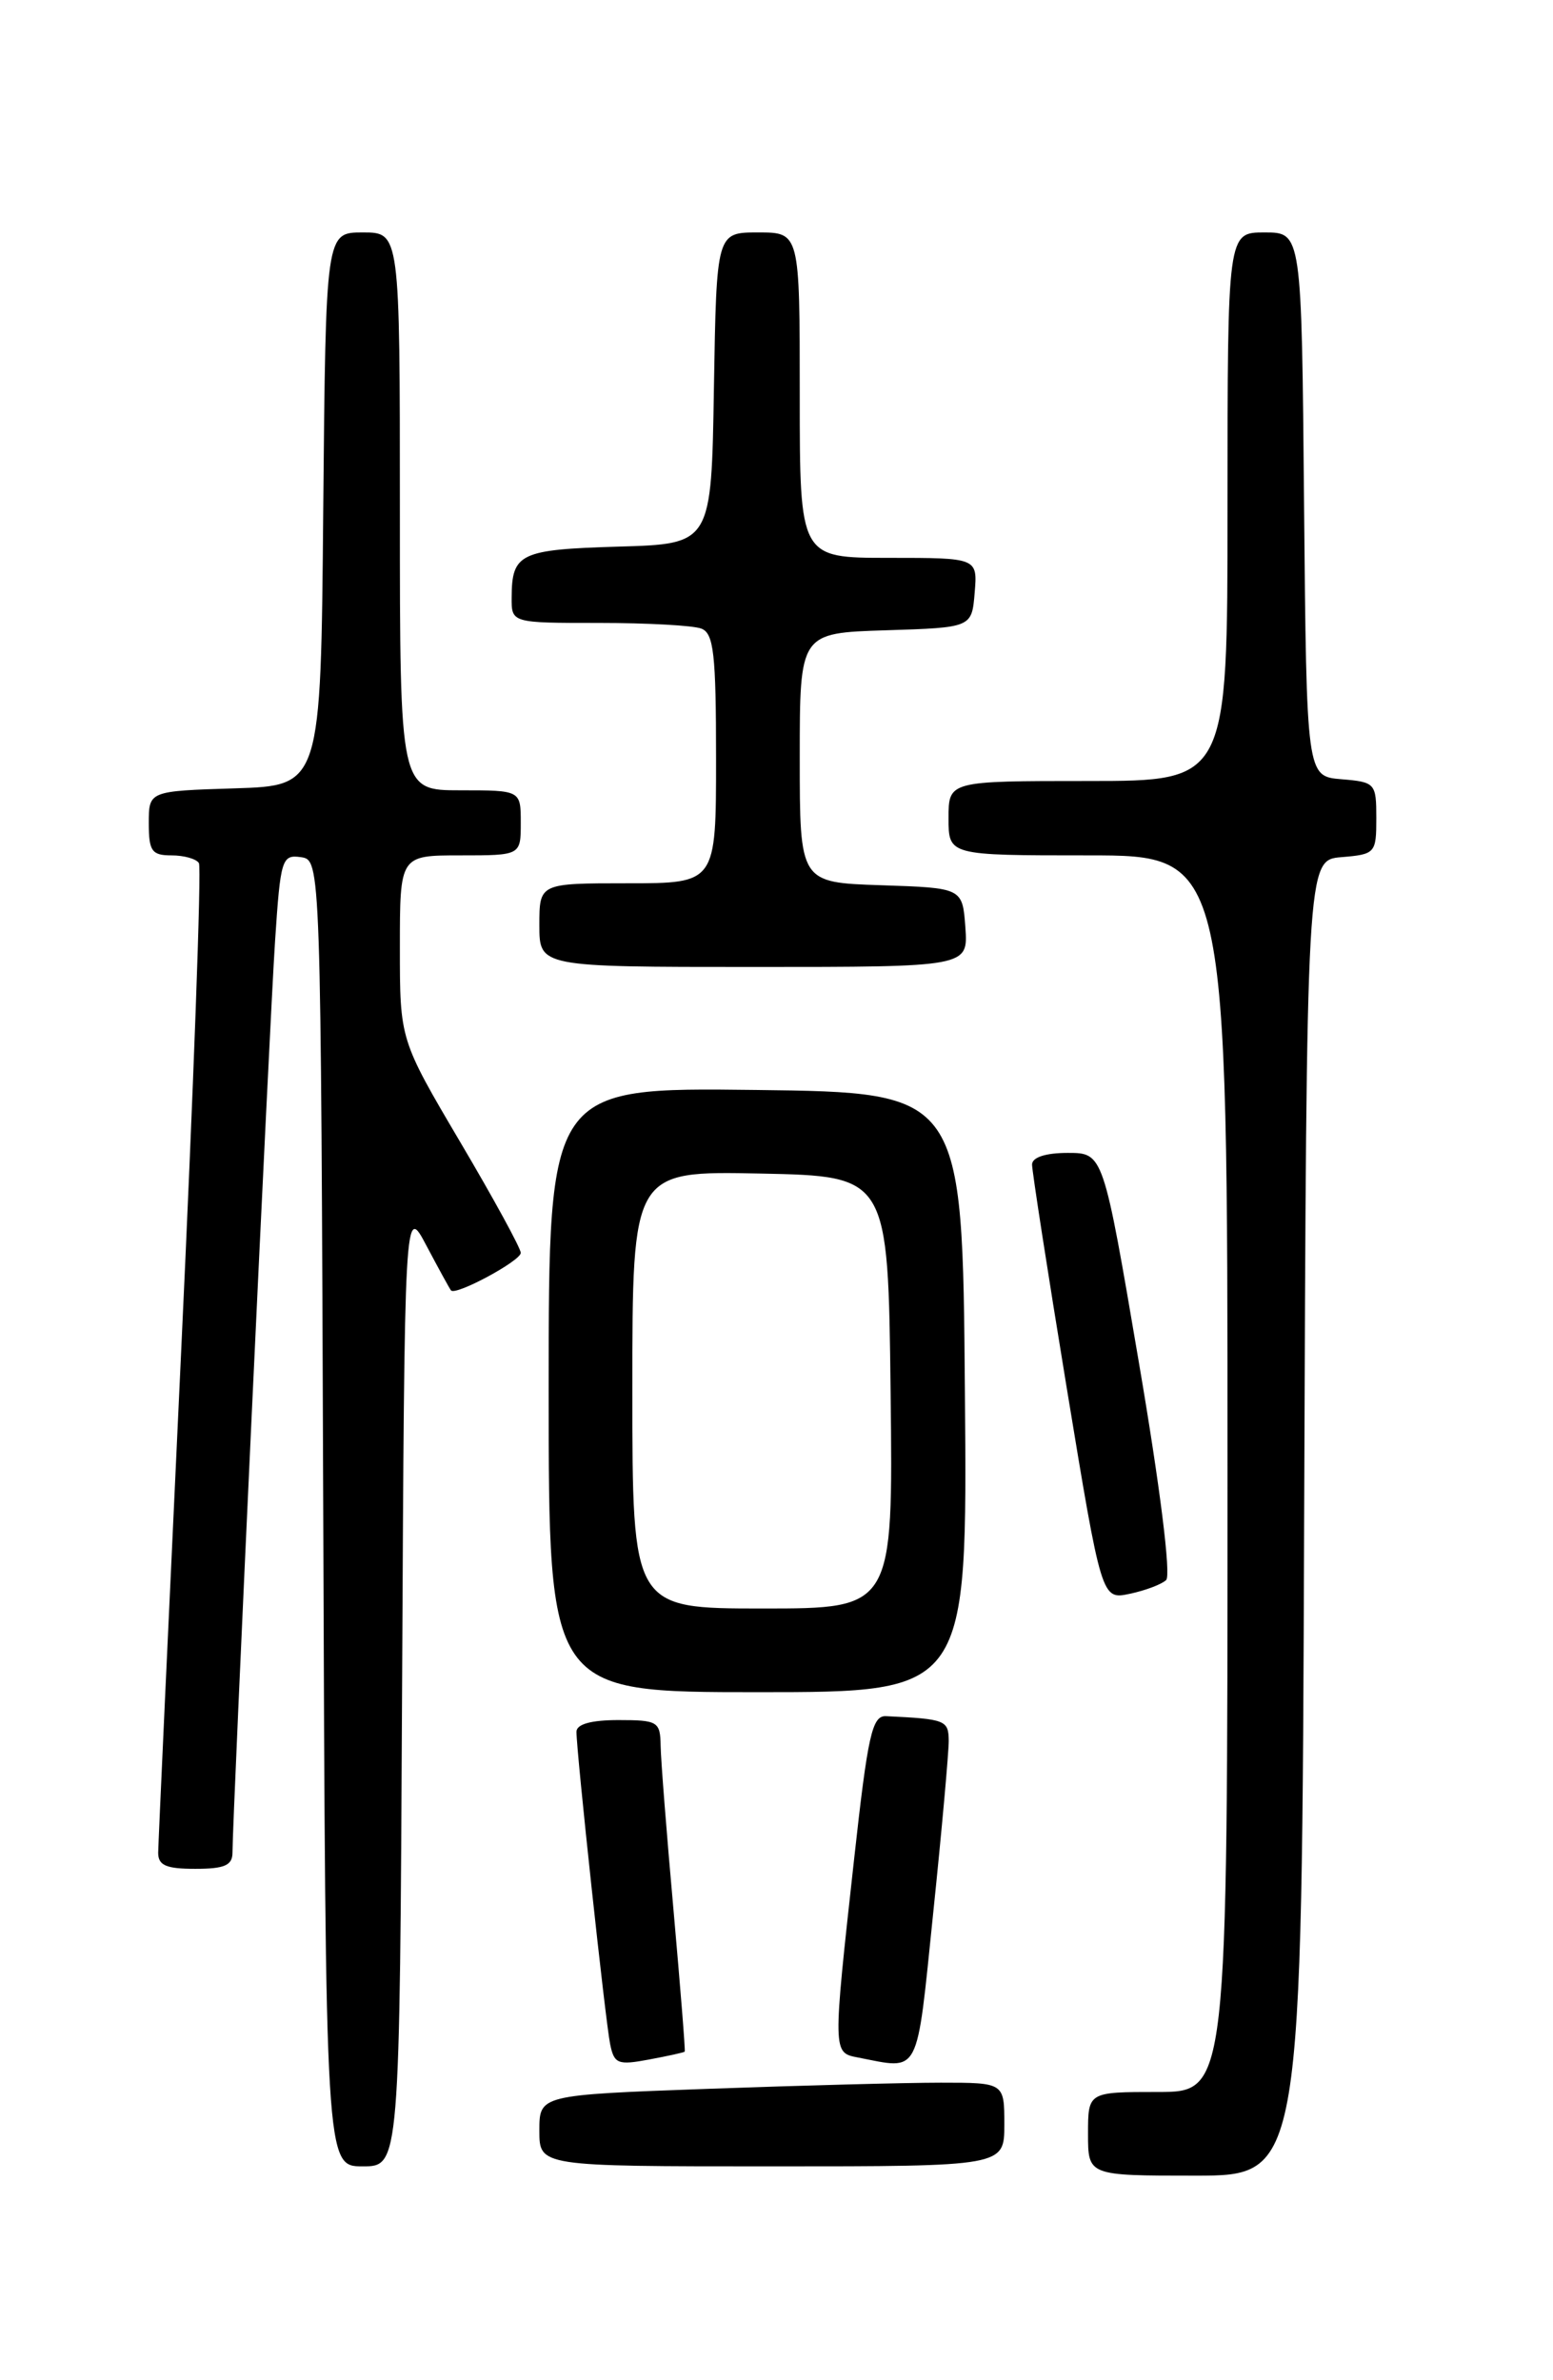 <?xml version="1.0" encoding="UTF-8" standalone="no"?>
<!DOCTYPE svg PUBLIC "-//W3C//DTD SVG 1.1//EN" "http://www.w3.org/Graphics/SVG/1.1/DTD/svg11.dtd" >
<svg xmlns="http://www.w3.org/2000/svg" xmlns:xlink="http://www.w3.org/1999/xlink" version="1.1" viewBox="0 0 167 256">
 <g >
 <path fill="currentColor"
d=" M 140.24 163.25 C 140.50 92.50 140.50 92.50 144.25 92.19 C 147.89 91.89 148.00 91.76 148.00 88.00 C 148.00 84.24 147.89 84.11 144.25 83.81 C 140.50 83.50 140.50 83.50 140.23 54.25 C 139.97 25.00 139.97 25.00 135.98 25.00 C 132.00 25.00 132.00 25.00 132.00 54.50 C 132.00 84.00 132.00 84.00 117.00 84.00 C 102.00 84.00 102.00 84.00 102.00 88.00 C 102.00 92.00 102.00 92.00 117.00 92.00 C 132.00 92.00 132.00 92.00 132.00 158.50 C 132.00 225.00 132.00 225.00 124.50 225.00 C 117.00 225.00 117.00 225.00 117.00 229.50 C 117.00 234.00 117.00 234.00 128.49 234.00 C 139.99 234.00 139.99 234.00 140.24 163.25 Z  M 43.24 181.25 C 43.50 129.50 43.50 129.50 45.87 134.00 C 47.18 136.47 48.36 138.63 48.50 138.79 C 49.00 139.38 56.00 135.61 56.00 134.75 C 56.00 134.26 53.08 128.91 49.50 122.85 C 43.00 111.83 43.00 111.83 43.00 101.92 C 43.00 92.00 43.00 92.00 49.50 92.00 C 56.00 92.00 56.00 92.00 56.00 88.50 C 56.00 85.00 56.00 85.00 49.50 85.00 C 43.00 85.00 43.00 85.00 43.00 55.00 C 43.00 25.00 43.00 25.00 39.01 25.00 C 35.03 25.00 35.03 25.00 34.76 54.75 C 34.50 84.50 34.50 84.50 25.25 84.79 C 16.00 85.08 16.00 85.08 16.00 88.54 C 16.00 91.54 16.32 92.00 18.44 92.00 C 19.78 92.00 21.11 92.37 21.39 92.83 C 21.68 93.29 20.81 117.02 19.47 145.58 C 18.13 174.14 17.02 198.29 17.01 199.25 C 17.00 200.63 17.85 201.00 21.00 201.00 C 24.14 201.00 25.00 200.63 25.00 199.25 C 25.00 195.56 28.99 110.03 29.58 101.19 C 30.16 92.40 30.31 91.90 32.35 92.19 C 34.50 92.50 34.50 92.50 34.76 162.75 C 35.01 233.00 35.01 233.00 39.00 233.00 C 42.98 233.00 42.98 233.00 43.24 181.25 Z  M 108.00 228.50 C 108.00 224.00 108.00 224.00 101.16 224.00 C 97.40 224.00 86.15 224.30 76.16 224.66 C 58.00 225.32 58.00 225.32 58.00 229.16 C 58.00 233.00 58.00 233.00 83.00 233.00 C 108.00 233.00 108.00 233.00 108.00 228.50 Z  M 73.63 220.66 C 73.71 220.57 73.16 213.75 72.43 205.50 C 71.69 197.25 71.06 189.26 71.04 187.75 C 71.00 185.16 70.73 185.00 66.50 185.00 C 63.57 185.00 62.00 185.44 61.99 186.25 C 61.98 188.39 65.10 217.37 65.61 219.85 C 66.04 221.98 66.45 222.14 69.79 221.51 C 71.83 221.13 73.56 220.75 73.63 220.66 Z  M 100.35 205.75 C 101.28 196.81 102.02 188.49 102.02 187.25 C 102.00 185.01 101.70 184.89 95.28 184.58 C 93.78 184.51 93.32 186.58 91.84 200.00 C 89.54 220.84 89.54 220.77 92.25 221.29 C 99.01 222.60 98.52 223.55 100.35 205.75 Z  M 103.76 149.75 C 103.50 117.50 103.50 117.50 81.25 117.23 C 59.00 116.96 59.00 116.96 59.00 149.48 C 59.00 182.00 59.00 182.00 81.51 182.00 C 104.03 182.00 104.03 182.00 103.76 149.75 Z  M 125.40 169.94 C 125.94 169.44 124.74 159.86 122.47 146.55 C 118.64 124.00 118.64 124.00 114.82 124.00 C 112.44 124.00 110.99 124.47 110.98 125.25 C 110.98 125.94 112.65 136.75 114.71 149.28 C 118.46 172.06 118.46 172.06 121.48 171.42 C 123.14 171.07 124.91 170.41 125.40 169.94 Z  M 103.81 99.75 C 103.50 95.50 103.50 95.50 94.75 95.21 C 86.00 94.92 86.00 94.92 86.00 81.50 C 86.00 68.08 86.00 68.08 95.25 67.79 C 104.50 67.50 104.50 67.50 104.81 63.75 C 105.12 60.00 105.12 60.00 95.56 60.00 C 86.00 60.00 86.00 60.00 86.00 42.50 C 86.00 25.00 86.00 25.00 81.52 25.00 C 77.05 25.00 77.05 25.00 76.77 41.75 C 76.50 58.50 76.50 58.50 66.54 58.79 C 55.92 59.10 55.04 59.51 55.02 64.25 C 55.00 67.00 55.00 67.00 64.42 67.00 C 69.60 67.00 74.55 67.27 75.42 67.61 C 76.75 68.12 77.00 70.32 77.00 81.61 C 77.00 95.00 77.00 95.00 67.50 95.00 C 58.00 95.00 58.00 95.00 58.00 99.50 C 58.00 104.00 58.00 104.00 81.06 104.00 C 104.11 104.00 104.11 104.00 103.81 99.75 Z  M 68.00 149.47 C 68.00 125.94 68.00 125.94 81.75 126.22 C 95.50 126.50 95.50 126.50 95.77 149.75 C 96.04 173.00 96.04 173.00 82.02 173.00 C 68.00 173.00 68.00 173.00 68.00 149.47 Z "/>
</g>
</svg>